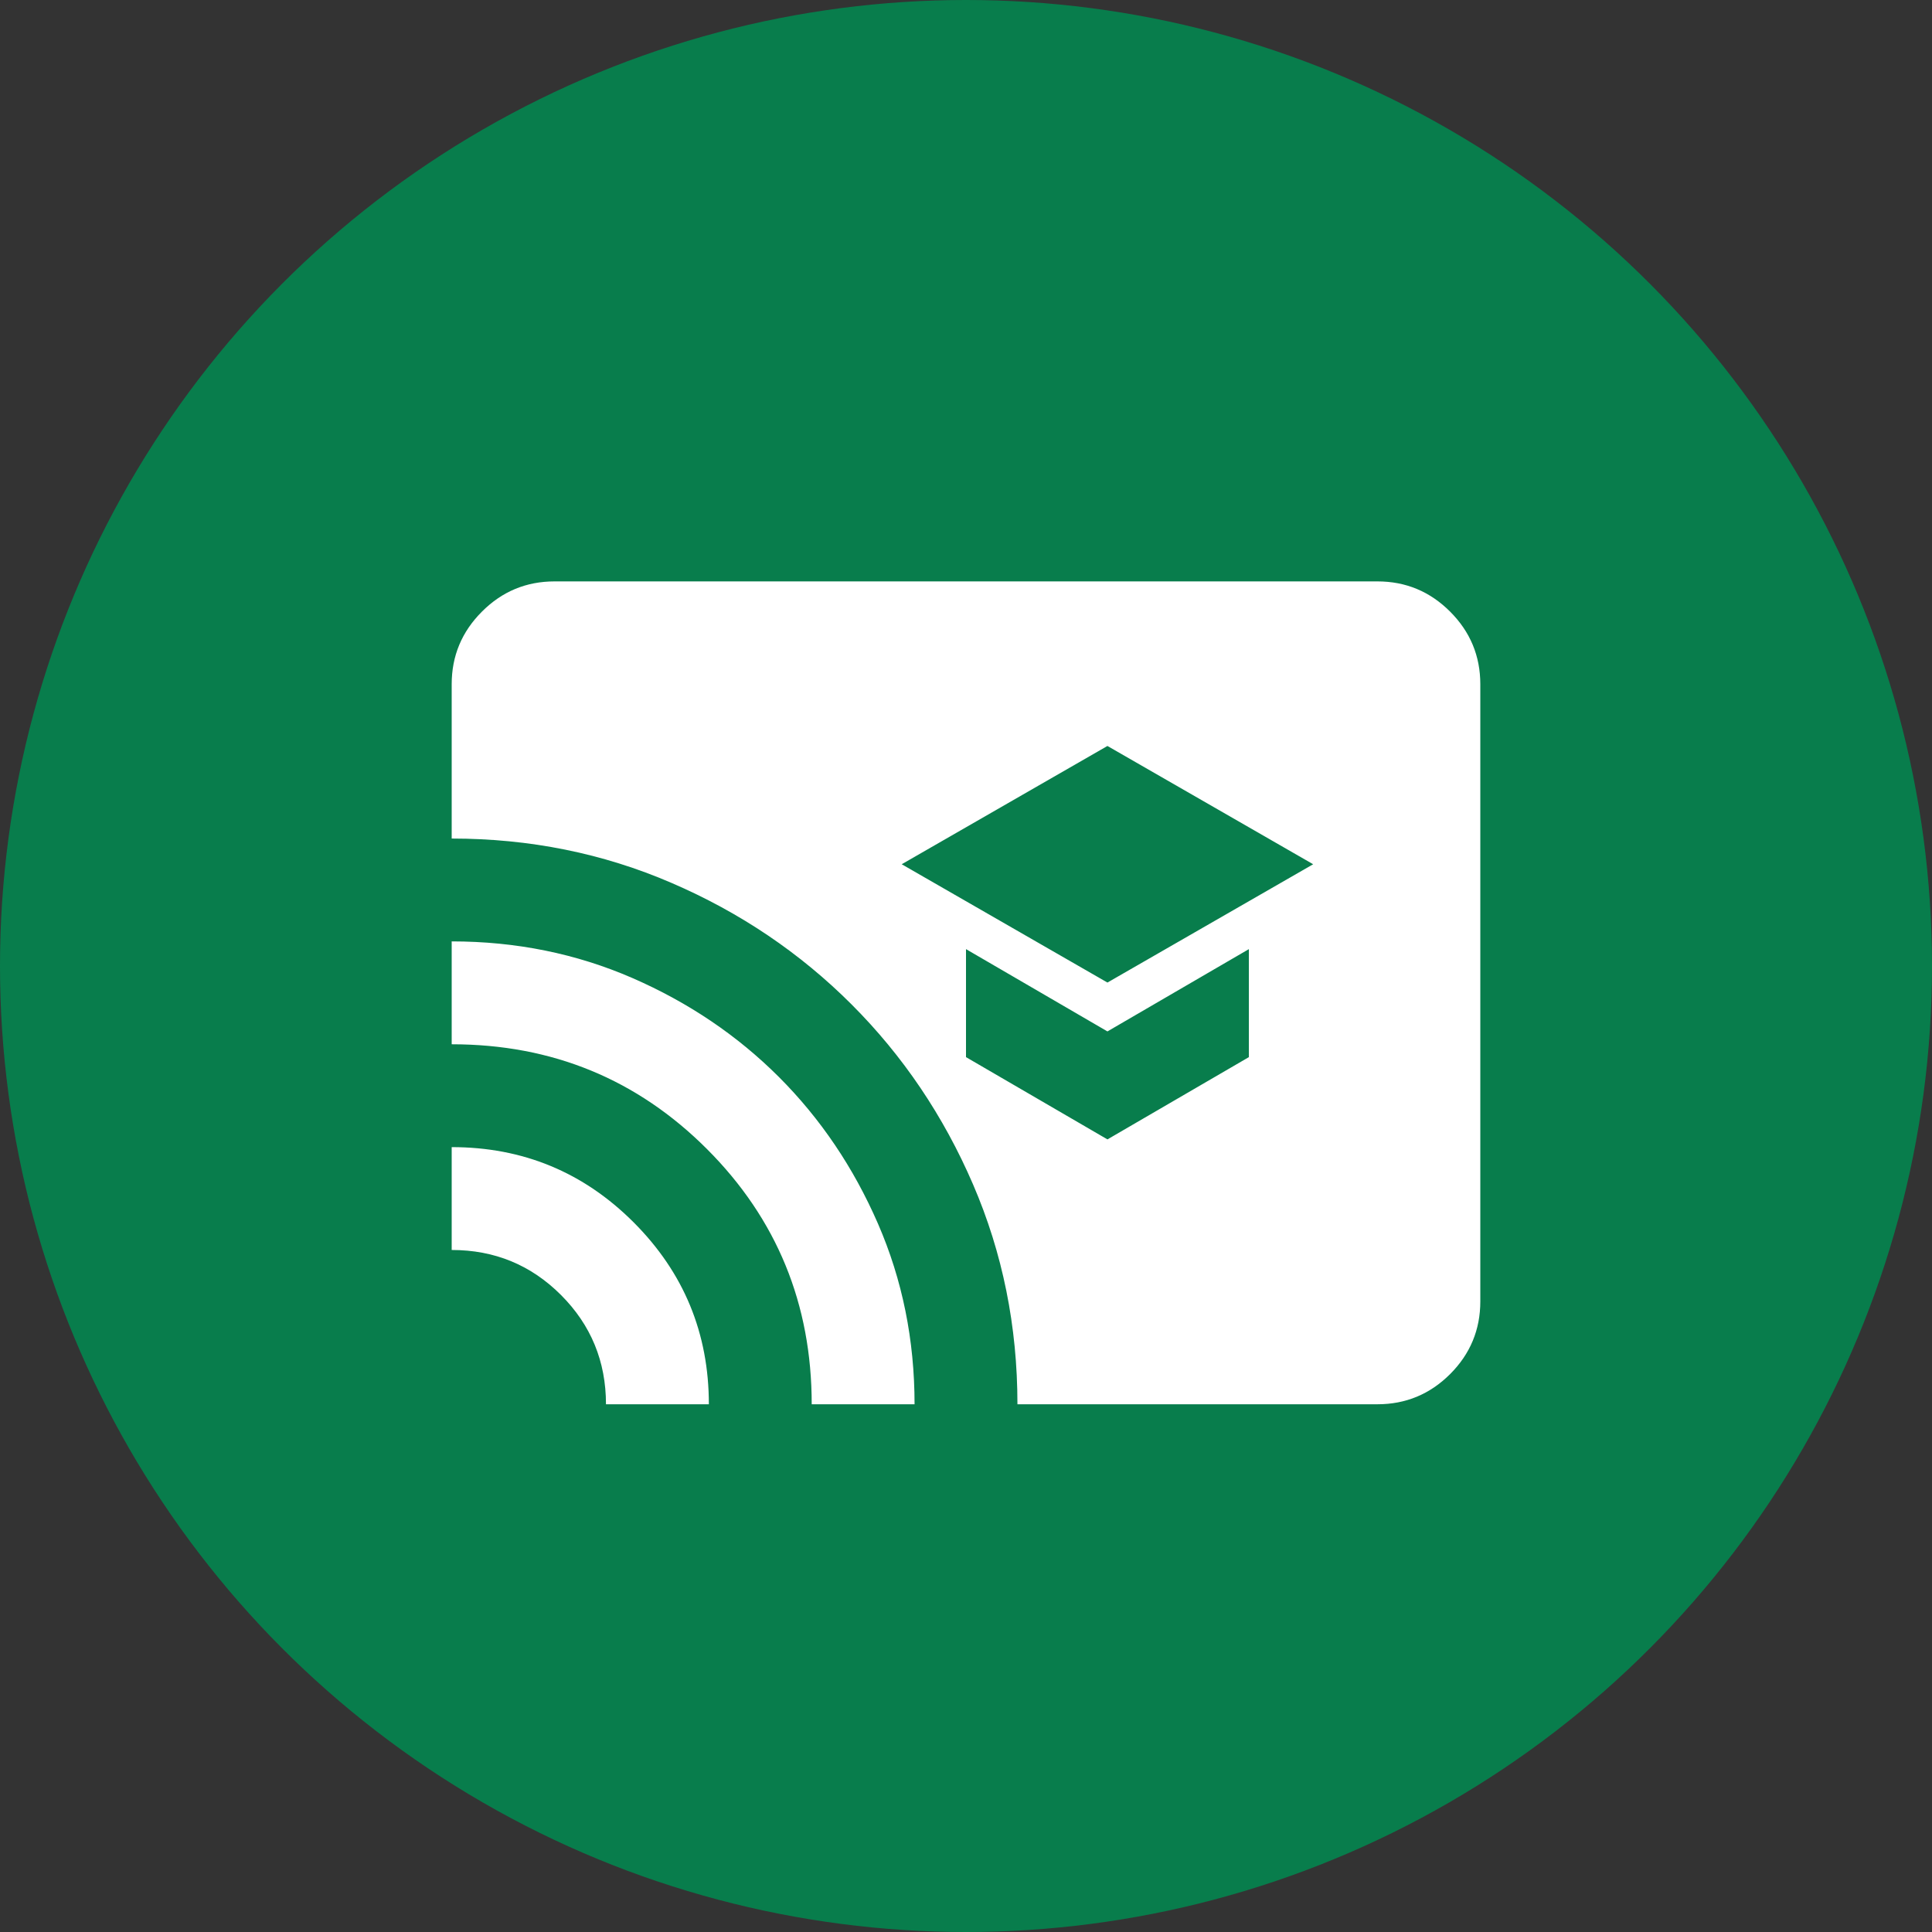 <svg width="72" height="72" viewBox="0 0 72 72" fill="none" xmlns="http://www.w3.org/2000/svg">
<rect x="0" y="0" width="72" height="72" fill="#333333" stroke="none"/>
<circle cx="36" cy="36" r="36" fill="#087D4C"/>
<path d="M37.917 52.333C37.917 49.426 37.365 46.695 36.263 44.14C35.161 41.584 33.652 39.348 31.735 37.431C29.819 35.515 27.583 34.005 25.027 32.904C22.472 31.801 19.74 31.25 16.833 31.25V25.5C16.833 24.446 17.209 23.544 17.96 22.794C18.71 22.042 19.613 21.667 20.667 21.667H51.333C52.388 21.667 53.29 22.042 54.042 22.794C54.792 23.544 55.167 24.446 55.167 25.5V48.5C55.167 49.554 54.792 50.457 54.042 51.208C53.29 51.958 52.388 52.333 51.333 52.333H37.917ZM30.25 52.333C30.25 48.596 28.949 45.425 26.346 42.821C23.742 40.218 20.571 38.917 16.833 38.917V35.083C19.229 35.083 21.474 35.538 23.567 36.448C25.658 37.359 27.479 38.589 29.029 40.138C30.578 41.688 31.808 43.509 32.719 45.602C33.629 47.694 34.083 49.938 34.083 52.333H30.25ZM22.583 52.333C22.583 50.736 22.024 49.379 20.906 48.26C19.788 47.142 18.431 46.583 16.833 46.583V42.75C19.485 42.75 21.744 43.684 23.613 45.552C25.482 47.422 26.417 49.682 26.417 52.333H22.583ZM41.271 36.617L48.938 32.208L41.271 27.8L33.604 32.208L41.271 36.617ZM41.271 42.462L46.542 39.396V35.371L41.271 38.438L36 35.371V39.396L41.271 42.462Z" fill="white"/>
</svg>
